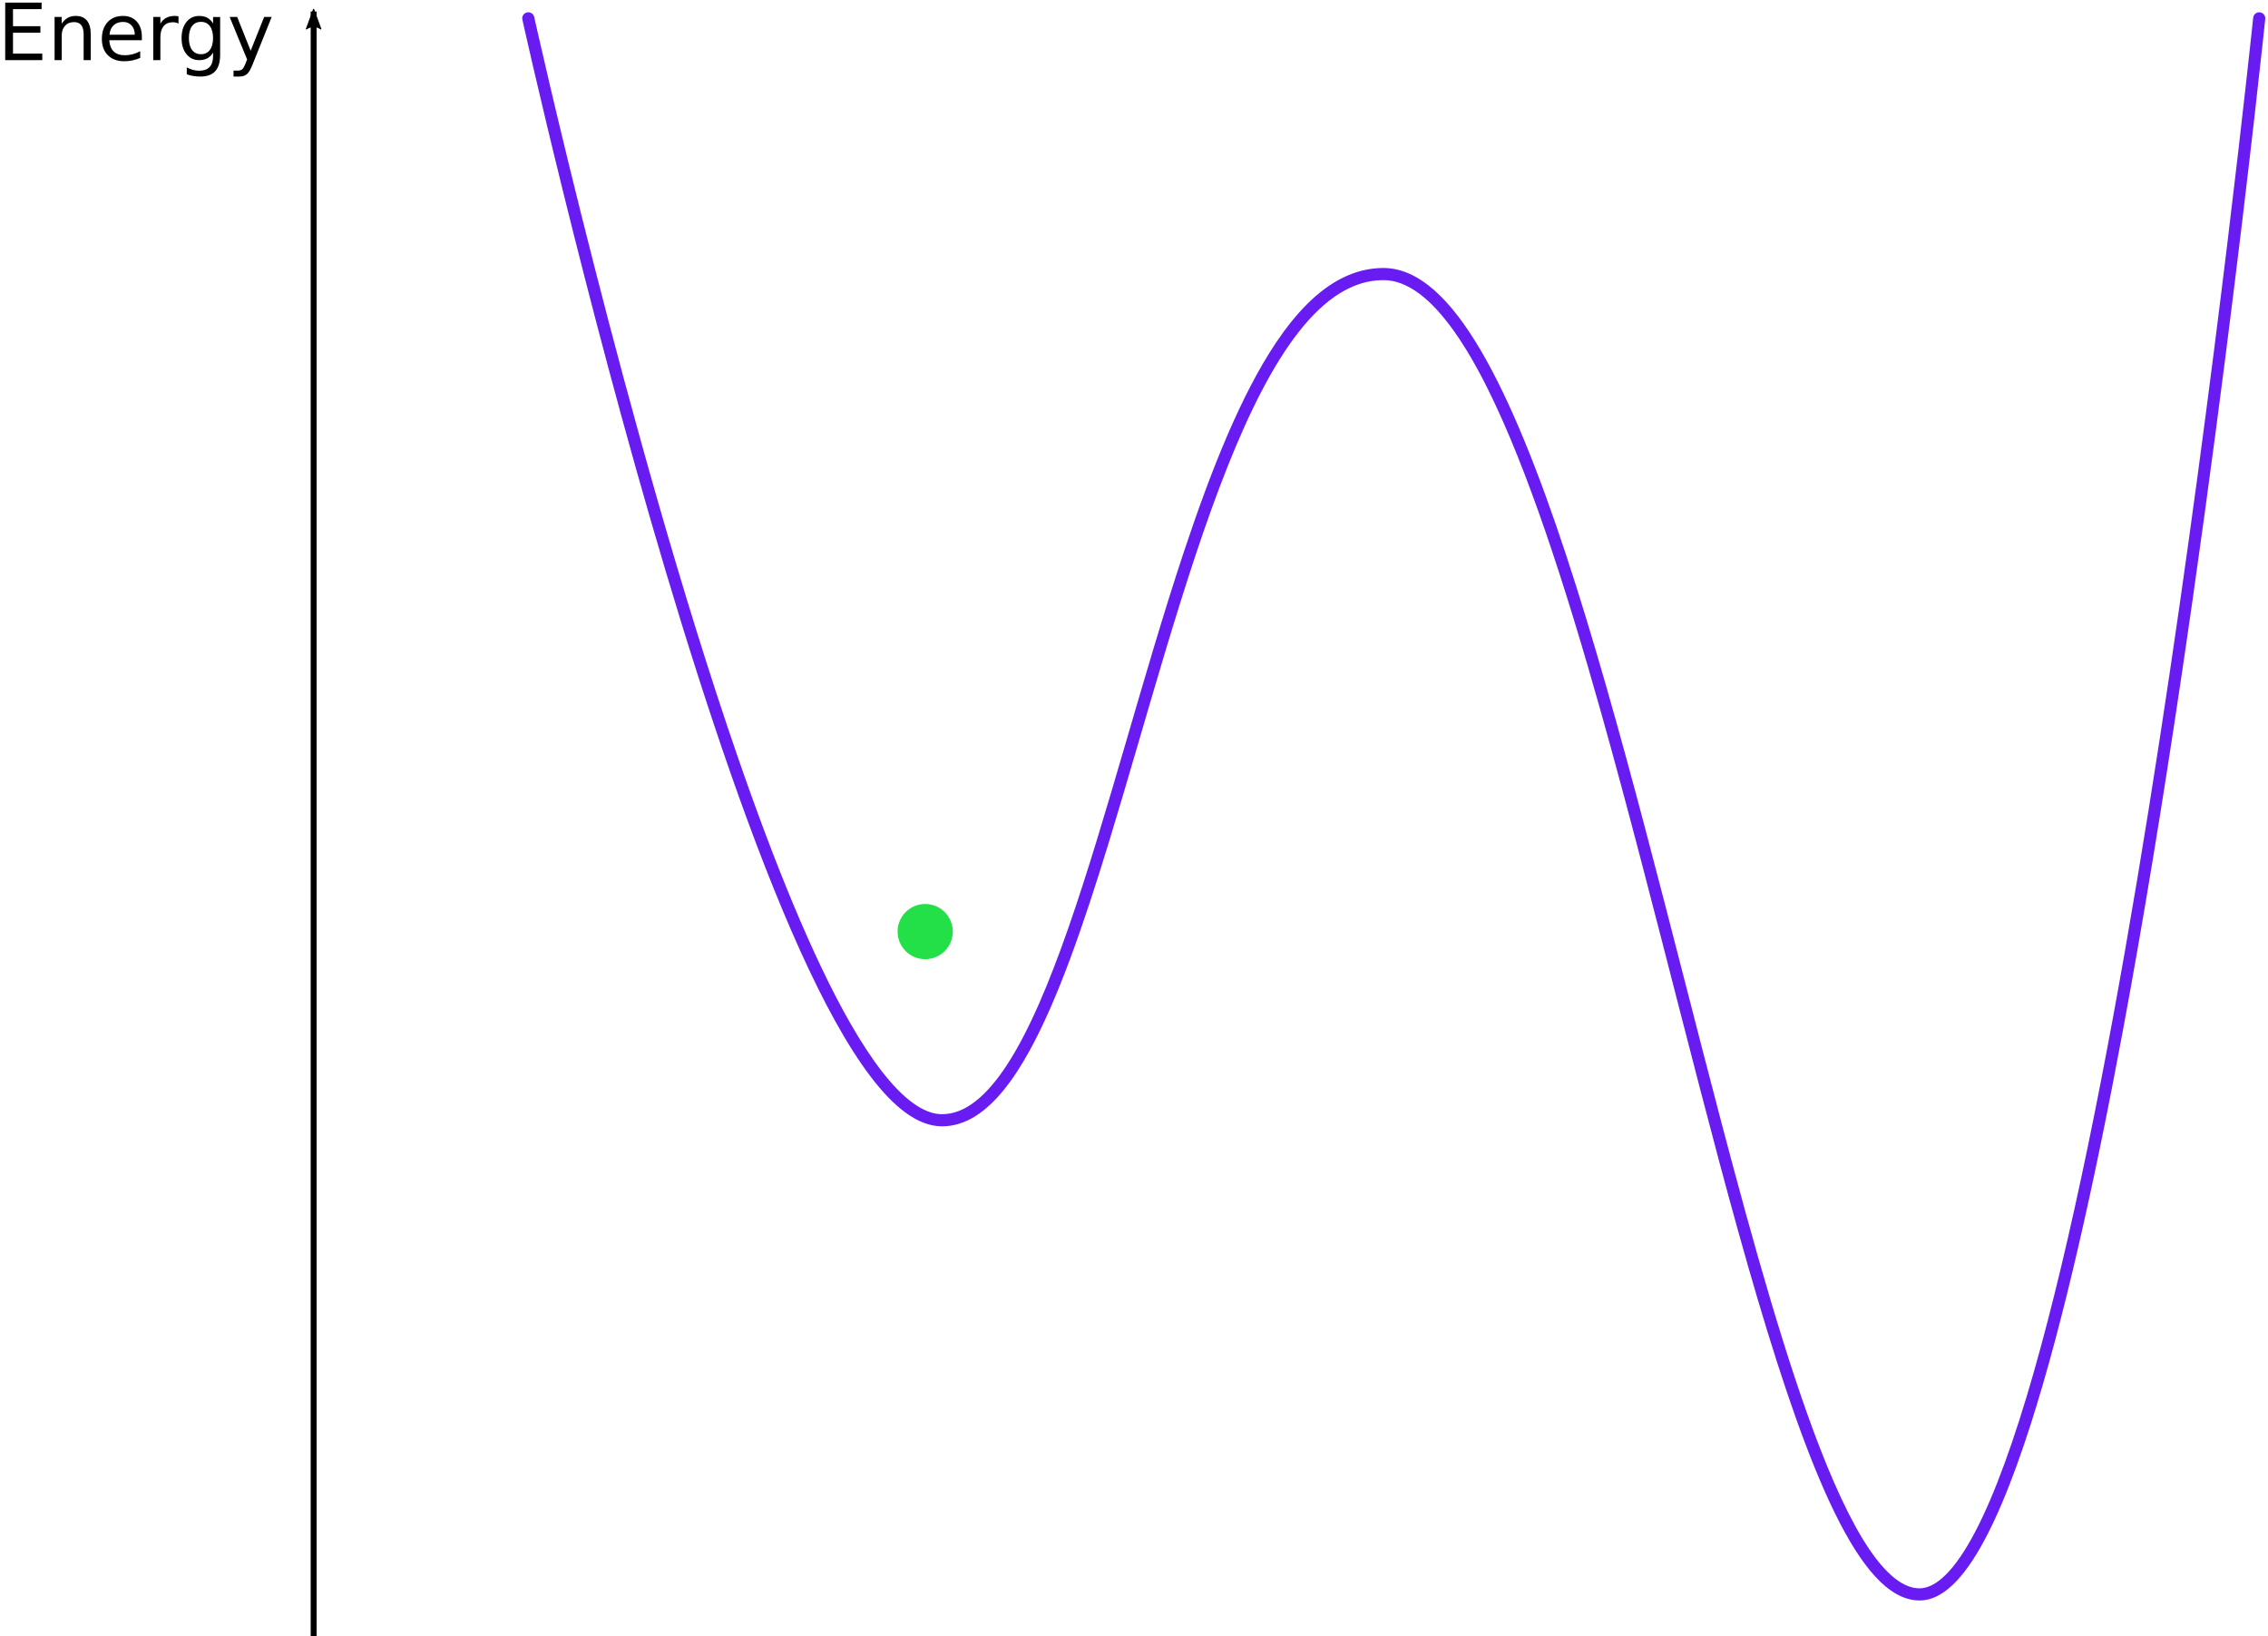 <svg xmlns="http://www.w3.org/2000/svg" xmlns:svg="http://www.w3.org/2000/svg" id="svg1498" width="383.738" height="276.802" version="1.1" viewBox="0 0 101.531 73.237"><defs id="defs1492"><clipPath id="clip1"><path id="path6406" d="M 0,0 H 431.105 V 392.73 H 0 Z m 0,0"/></clipPath><clipPath id="clip2-3"><path id="path22-6" d="m 580.027,303.348 h 7 v 7 h -7 z m 0,0"/></clipPath><marker id="Arrow2Lend" orient="auto" overflow="visible" refX="0" refY="0"><path id="path966" fill="#000" fill-opacity="1" fill-rule="evenodd" stroke="#000" stroke-linejoin="round" stroke-opacity="1" stroke-width=".625" d="M 8.719,4.034 -2.207,0.016 8.719,-4.002 c -1.745,2.372 -1.735,5.617 -6e-7,8.035 z" transform="matrix(-1.1,0,0,-1.1,-1.1,0)"/></marker></defs><g id="layer1" transform="translate(-96.295,-210.205)"><g id="g6563" fill="#681cf2" fill-opacity="1" stroke="none" stroke-opacity="1" clip-path="url(#clip1)" clip-rule="nonzero" transform="matrix(0.181,0,0,0.181,119.674,210.754)"><path id="path6561" fill="#681cf2" fill-opacity="1" fill-rule="nonzero" stroke="none" stroke-opacity="1" d="M 0.035,1.824 C 0.039,1.844 15.117,69.988 35.465,138.172 c 10.176,34.098 21.66,68.199 33.27,93.859 5.809,12.832 11.641,23.551 17.426,31.156 2.895,3.801 5.777,6.832 8.699,8.953 2.914,2.117 5.91,3.344 8.953,3.348 2.941,0.004 5.754,-0.93 8.363,-2.582 4.898,-3.117 9.195,-8.695 13.254,-16.035 7.086,-12.844 13.402,-31.191 19.633,-51.543 9.34,-30.512 18.469,-65.531 29.32,-92.816 5.418,-13.641 11.277,-25.34 17.711,-33.52 3.215,-4.094 6.566,-7.301 10.039,-9.461 3.473,-2.16 7.051,-3.293 10.848,-3.297 2.945,0.004 5.887,1.117 8.914,3.371 5.672,4.211 11.41,12.453 16.961,23.637 9.73,19.563 18.992,48.051 27.914,79.711 13.387,47.504 26.043,102.172 38.711,145.023 6.34,21.43 12.672,39.902 19.152,53.117 3.25,6.613 6.523,11.918 9.941,15.652 1.711,1.871 3.461,3.348 5.293,4.383 1.828,1.027 3.754,1.605 5.719,1.602 1.645,0.004 3.258,-0.465 4.785,-1.301 2.965,-1.629 5.68,-4.578 8.34,-8.625 4.973,-7.594 9.742,-19.152 14.391,-33.66 8.117,-25.375 15.785,-59.746 22.738,-97.066 20.855,-111.949 35.258,-250.402 35.258,-250.422 0.086,-0.824 -0.512,-1.562 -1.336,-1.648 -0.824,-0.086 -1.562,0.512 -1.648,1.34 0,0.004 -0.156,1.52 -0.465,4.371 -2.305,21.391 -13,117.711 -28.207,208.645 -7.602,45.461 -16.336,89.586 -25.695,122.266 -4.672,16.336 -9.512,29.816 -14.383,39.105 -2.43,4.641 -4.875,8.227 -7.23,10.578 -1.176,1.176 -2.324,2.043 -3.418,2.598 -1.094,0.559 -2.117,0.82 -3.129,0.82 -1.121,0 -2.25,-0.258 -3.426,-0.801 -2.277,-1.039 -4.719,-3.184 -7.188,-6.367 -4.637,-5.965 -9.344,-15.488 -14.012,-27.516 -8.176,-21.055 -16.293,-49.785 -24.504,-81.004 C 284.133,227.207 271.578,174.773 258.102,133.969 251.359,113.562 244.395,96.066 237.047,83.562 233.367,77.309 229.594,72.293 225.625,68.777 c -3.961,-3.504 -8.191,-5.543 -12.645,-5.543 -3.582,0 -7.008,0.887 -10.234,2.512 -6.055,3.055 -11.414,8.645 -16.344,15.996 -8.617,12.871 -15.957,31.246 -22.738,51.617 -10.156,30.547 -19.016,65.59 -28.539,92.914 -4.754,13.656 -9.688,25.383 -14.949,33.574 -2.625,4.098 -5.328,7.305 -8.066,9.434 -2.742,2.137 -5.461,3.203 -8.297,3.207 -2.211,0 -4.605,-0.898 -7.191,-2.773 C 91.773,266.211 86.484,259.332 81.148,250.008 71.793,233.691 62.188,209.93 53.09,183.52 39.438,143.902 26.902,98.305 17.785,62.621 13.223,44.781 9.52,29.414 6.953,18.512 5.672,13.062 4.672,8.727 3.996,5.754 3.656,4.27 3.398,3.125 3.227,2.352 3.055,1.578 2.965,1.18 2.965,1.176 2.785,0.367 1.984,-0.141 1.176,0.035 0.367,0.215 -0.145,1.016 0.035,1.824"/></g><g id="g44" fill="#23e048" fill-opacity="1" clip-path="url(#clip2-3)" clip-rule="nonzero" transform="matrix(0.353,0,0,0.353,-68.272,143.583)"><path id="path42" fill="#23e048" fill-opacity="1" fill-rule="nonzero" stroke="none" d="m 583.527,310.348 c 0.926,0 1.816,-0.367 2.473,-1.023 0.656,-0.656 1.027,-1.547 1.027,-2.477 0,-0.926 -0.371,-1.816 -1.027,-2.473 -0.656,-0.656 -1.547,-1.027 -2.473,-1.027 -0.93,0 -1.82,0.371 -2.477,1.027 -0.656,0.656 -1.023,1.547 -1.023,2.473 0,0.93 0.367,1.82 1.023,2.477 0.656,0.656 1.547,1.023 2.477,1.023 z m 0,0"/></g><path id="path943" fill="none" fill-rule="evenodd" stroke="#000" stroke-linecap="butt" stroke-linejoin="miter" stroke-opacity="1" stroke-width=".265" marker-end="url(#Arrow2Lend)" d="M 110.336,283.442 V 210.721"/><g aria-label="Energy" style="line-height:25px" id="flowRoot1253" fill="#000" fill-opacity="1" stroke="none" stroke-linecap="butt" stroke-linejoin="miter" stroke-opacity="1" stroke-width="1" font-family="sans-serif" font-size="40" font-style="normal" font-weight="normal" letter-spacing="0" transform="matrix(0.265,0,0,0.265,-51.756,137.025)" word-spacing="0"><path id="path1261" d="m 559.564,276.587 h 6.146 v 1.107 h -4.831 v 2.878 h 4.629 v 1.107 h -4.629 v 3.522 h 4.948 v 1.107 h -6.263 z" font-size="13.333"/><path id="path1263" d="m 574.011,281.906 v 4.401 h -1.198 v -4.362 q 0,-1.035 -0.404,-1.549 -0.404,-0.514 -1.211,-0.514 -0.97,0 -1.53,0.618 -0.56,0.618 -0.56,1.686 v 4.121 h -1.204 v -7.292 h 1.204 v 1.133 q 0.43,-0.658 1.009,-0.983 0.586,-0.326 1.348,-0.326 1.257,0 1.901,0.781 0.645,0.775 0.645,2.285 z" font-size="13.333"/><path id="path1265" d="m 582.65,282.361 v 0.586 h -5.508 q 0.078,1.237 0.742,1.888 0.671,0.645 1.862,0.645 0.69,0 1.335,-0.169 0.651,-0.169 1.289,-0.508 v 1.133 q -0.645,0.273 -1.322,0.417 -0.677,0.143 -1.374,0.143 -1.745,0 -2.767,-1.016 -1.016,-1.016 -1.016,-2.747 0,-1.79 0.964,-2.839 0.97,-1.055 2.611,-1.055 1.471,0 2.324,0.951 0.859,0.944 0.859,2.572 z m -1.198,-0.352 q -0.013,-0.983 -0.553,-1.569 -0.534,-0.586 -1.419,-0.586 -1.003,0 -1.608,0.566 -0.599,0.566 -0.69,1.595 z" font-size="13.333"/><path id="path1267" d="m 588.842,280.135 q -0.202,-0.117 -0.443,-0.169 -0.234,-0.059 -0.521,-0.059 -1.016,0 -1.562,0.664 -0.54,0.658 -0.54,1.895 v 3.841 h -1.204 v -7.292 h 1.204 v 1.133 q 0.378,-0.664 0.983,-0.983 0.605,-0.326 1.471,-0.326 0.124,0 0.273,0.019 0.15,0.013 0.332,0.046 z" font-size="13.333"/><path id="path1269" d="m 594.675,282.576 q 0,-1.302 -0.54,-2.018 -0.534,-0.716 -1.504,-0.716 -0.964,0 -1.504,0.716 -0.534,0.716 -0.534,2.018 0,1.296 0.534,2.012 0.54,0.716 1.504,0.716 0.97,0 1.504,-0.716 0.54,-0.716 0.54,-2.012 z m 1.198,2.826 q 0,1.862 -0.827,2.767 -0.827,0.911 -2.533,0.911 -0.632,0 -1.191,-0.098 -0.56,-0.091 -1.087,-0.286 v -1.165 q 0.527,0.286 1.042,0.423 0.514,0.137 1.048,0.137 1.178,0 1.764,-0.618 0.586,-0.612 0.586,-1.855 v -0.592 q -0.371,0.645 -0.951,0.964 -0.579,0.319 -1.387,0.319 -1.341,0 -2.161,-1.022 -0.82,-1.022 -0.82,-2.708 0,-1.693 0.82,-2.715 0.82,-1.022 2.161,-1.022 0.807,0 1.387,0.319 0.579,0.319 0.951,0.964 v -1.107 h 1.198 z" font-size="13.333"/><path id="path1271" d="m 601.374,286.984 q -0.508,1.302 -0.99,1.699 -0.482,0.397 -1.289,0.397 h -0.957 v -1.003 h 0.703 q 0.495,0 0.768,-0.234 0.273,-0.234 0.605,-1.107 l 0.215,-0.547 -2.949,-7.174 h 1.27 l 2.279,5.703 2.279,-5.703 h 1.27 z" font-size="13.333"/></g></g></svg>